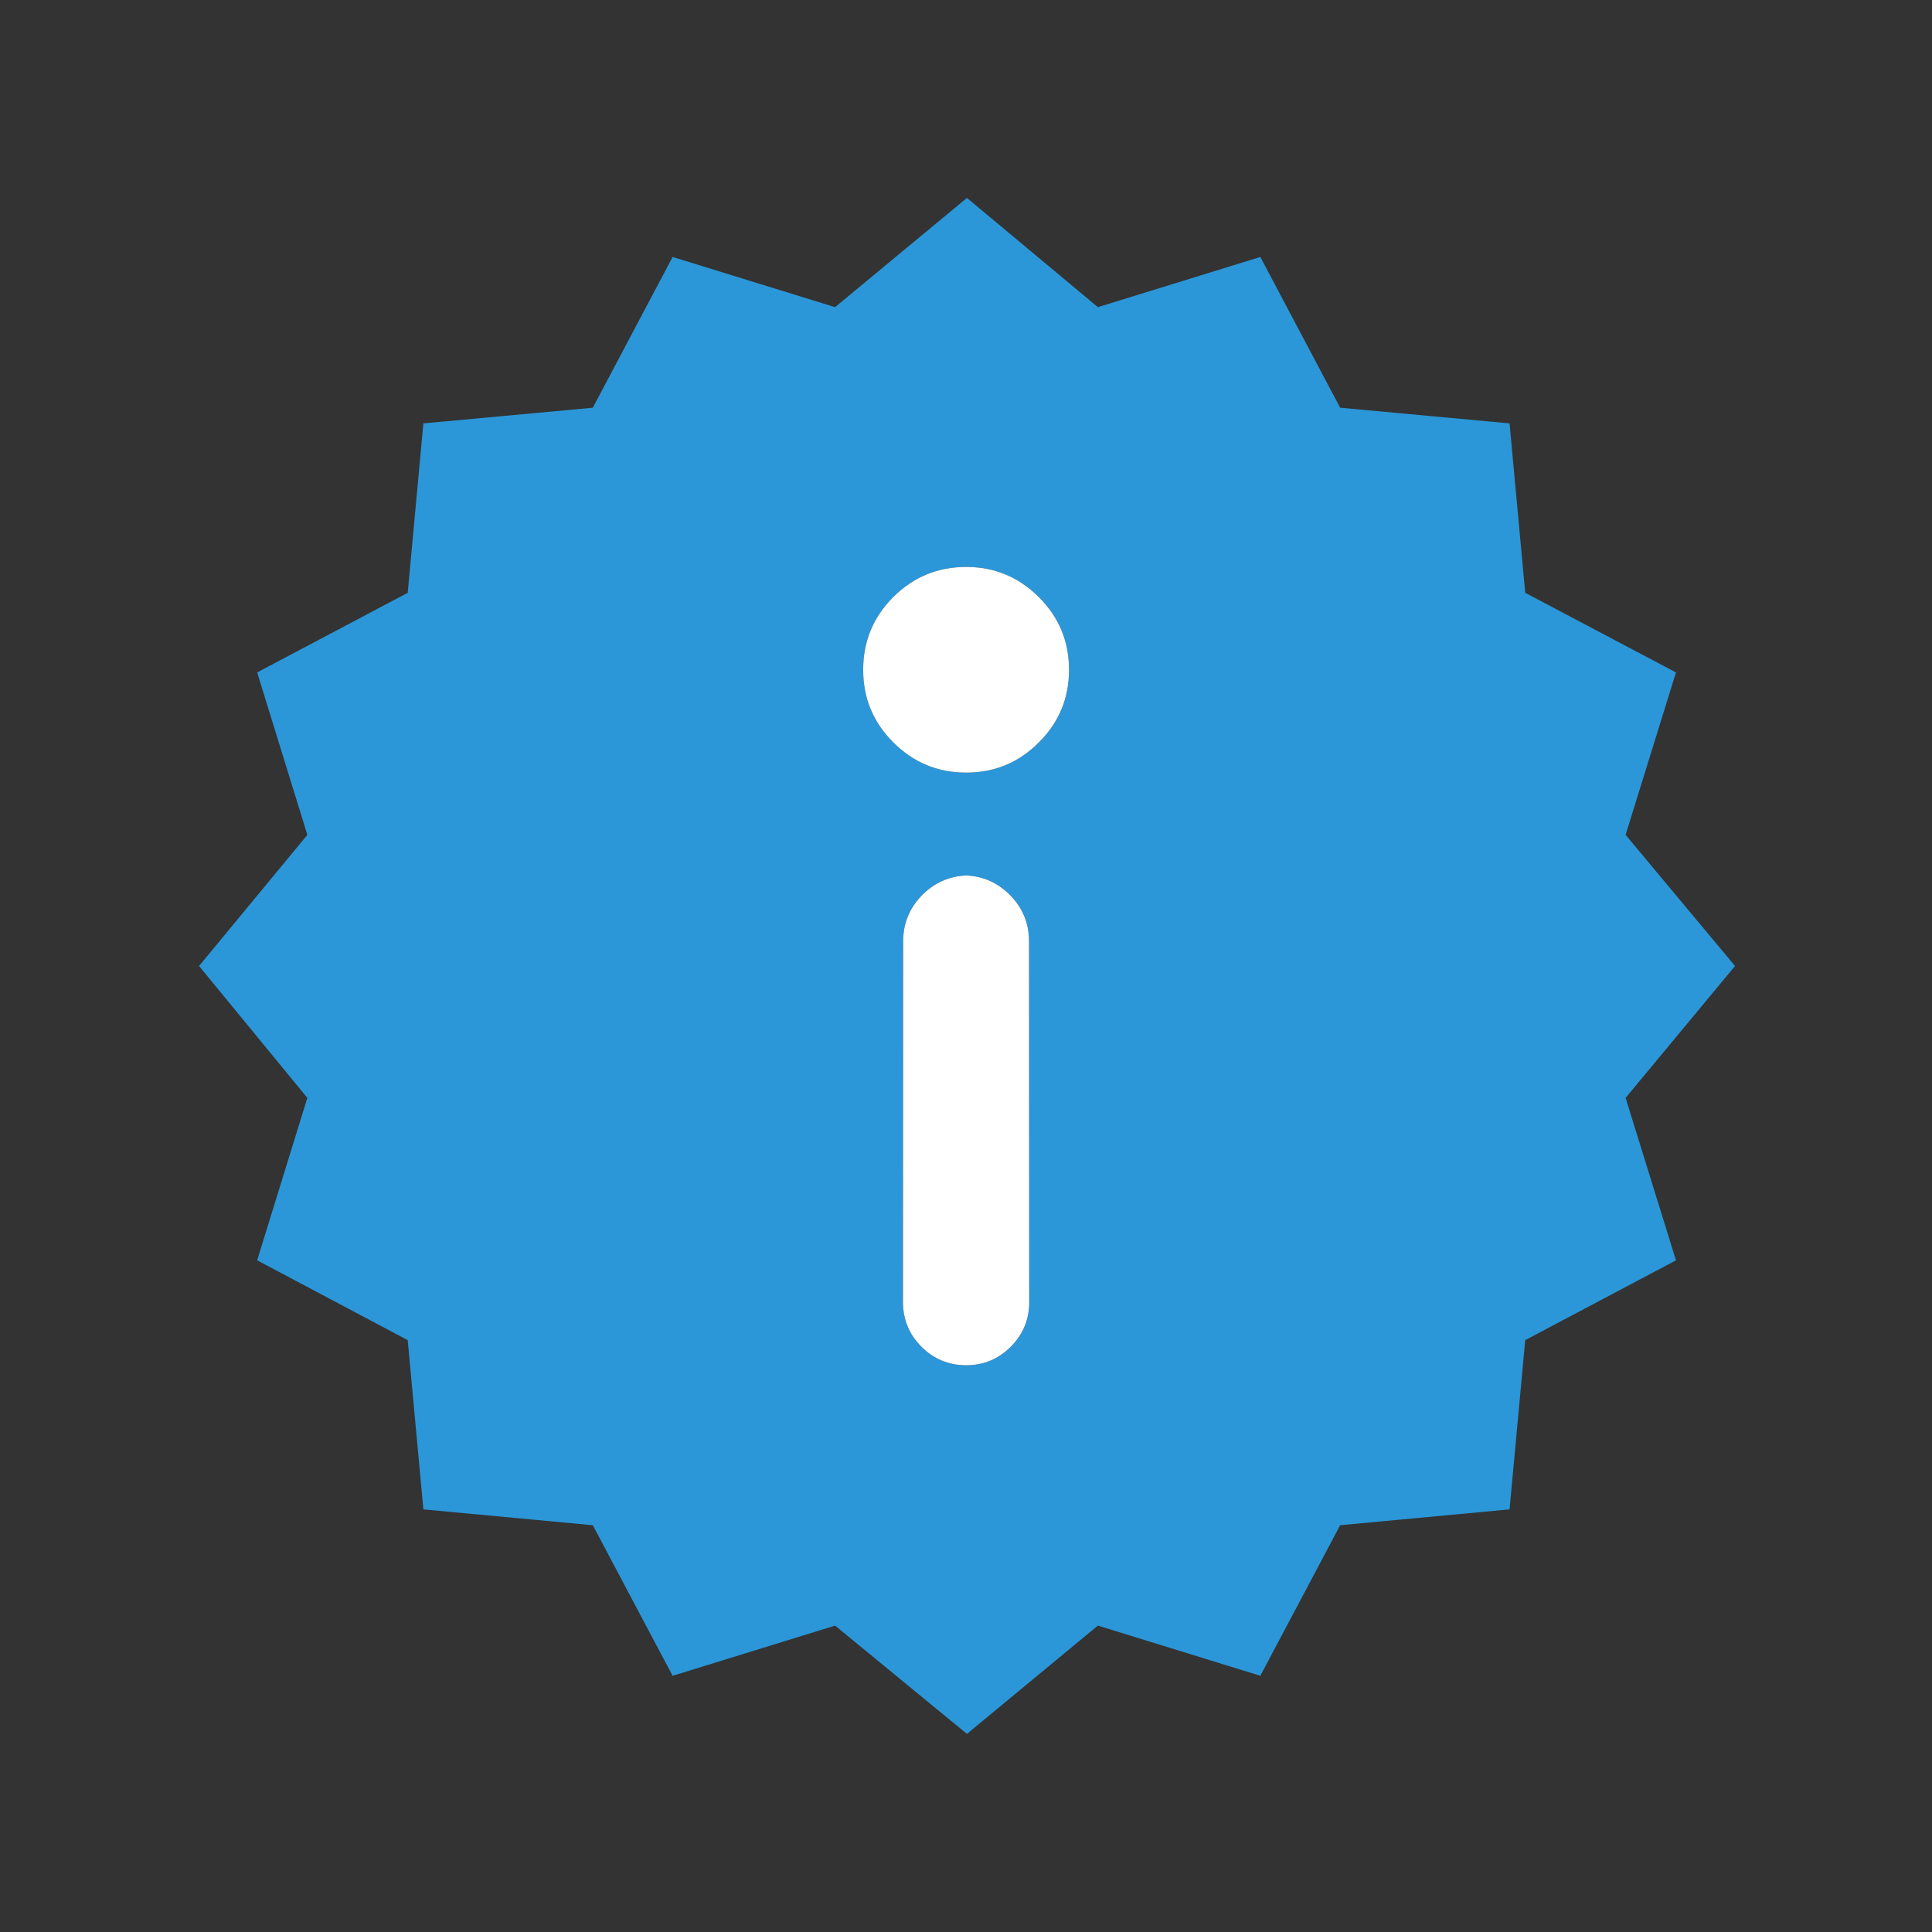 
<svg xmlns="http://www.w3.org/2000/svg" version="1.1" xmlns:xlink="http://www.w3.org/1999/xlink" preserveAspectRatio="none" x="0px" y="0px" width="512px" height="512px" viewBox="0 0 512 512">
<rect x="0" y="0" width="512" height="512" fill="#333333" stroke="none"/>
<defs>
<g id="Layer0_0_FILL">
<path fill="#2B97D8" stroke="none" d="
M 400.05 112.2
L 355.15 108.05 334 68.1 290.95 81.4 256.25 52.45 221.3 81.4 178.25 68.1 157.1 108.05 112.2 112.2 108.05 157.1 68.15 178.2 81.45 221.25 52.75 256 81.45 290.95 68.15 334 108.05 355.15 112.2 400 157.1 404.2 178.25 444.1 221.3 430.8 256.25 459.5 290.95 430.8 334 444.1 355.15 404.2 400.05 400 404.2 355.15 444.15 334 430.8 290.95 459.8 256 430.8 221.25 444.15 178.2 404.2 157.1 400.05 112.2
M 256.05 232
Q 263 232.35 267.85 237.4 272.7 242.45 272.7 249.45
L 272.75 345.05
Q 272.75 352 267.85 356.9 262.95 361.8 256.05 361.8 249.1 361.8 244.2 356.9 239.3 352 239.3 345.05
L 239.35 249.45
Q 239.35 242.45 244.2 237.4 249.05 232.35 256.05 232
M 228.75 177.5
Q 228.75 166.2 236.75 158.2 244.75 150.25 256.05 150.25 267.3 150.25 275.3 158.25 283.3 166.2 283.3 177.5 283.3 188.8 275.3 196.75 267.35 204.75 256.05 204.75 244.75 204.75 236.75 196.75 228.75 188.8 228.75 177.5 Z"/>

<path fill="#FFFFFF" stroke="none" d="
M 236.75 158.2
Q 228.75 166.2 228.75 177.5 228.75 188.8 236.75 196.75 244.75 204.75 256.05 204.75 267.35 204.75 275.3 196.75 283.3 188.8 283.3 177.5 283.3 166.2 275.3 158.25 267.3 150.25 256.05 150.25 244.75 150.25 236.75 158.2
M 267.85 237.4
Q 263 232.35 256.05 232 249.05 232.35 244.2 237.4 239.35 242.45 239.35 249.45
L 239.3 345.05
Q 239.3 352 244.2 356.9 249.1 361.8 256.05 361.8 262.95 361.8 267.85 356.9 272.75 352 272.75 345.05
L 272.7 249.45
Q 272.7 242.45 267.85 237.4 Z"/>
</g>
</defs>

<g transform="matrix( 1, 0, 0, 1, 0,0) ">
<use xlink:href="#Layer0_0_FILL"/>
</g>
</svg>
